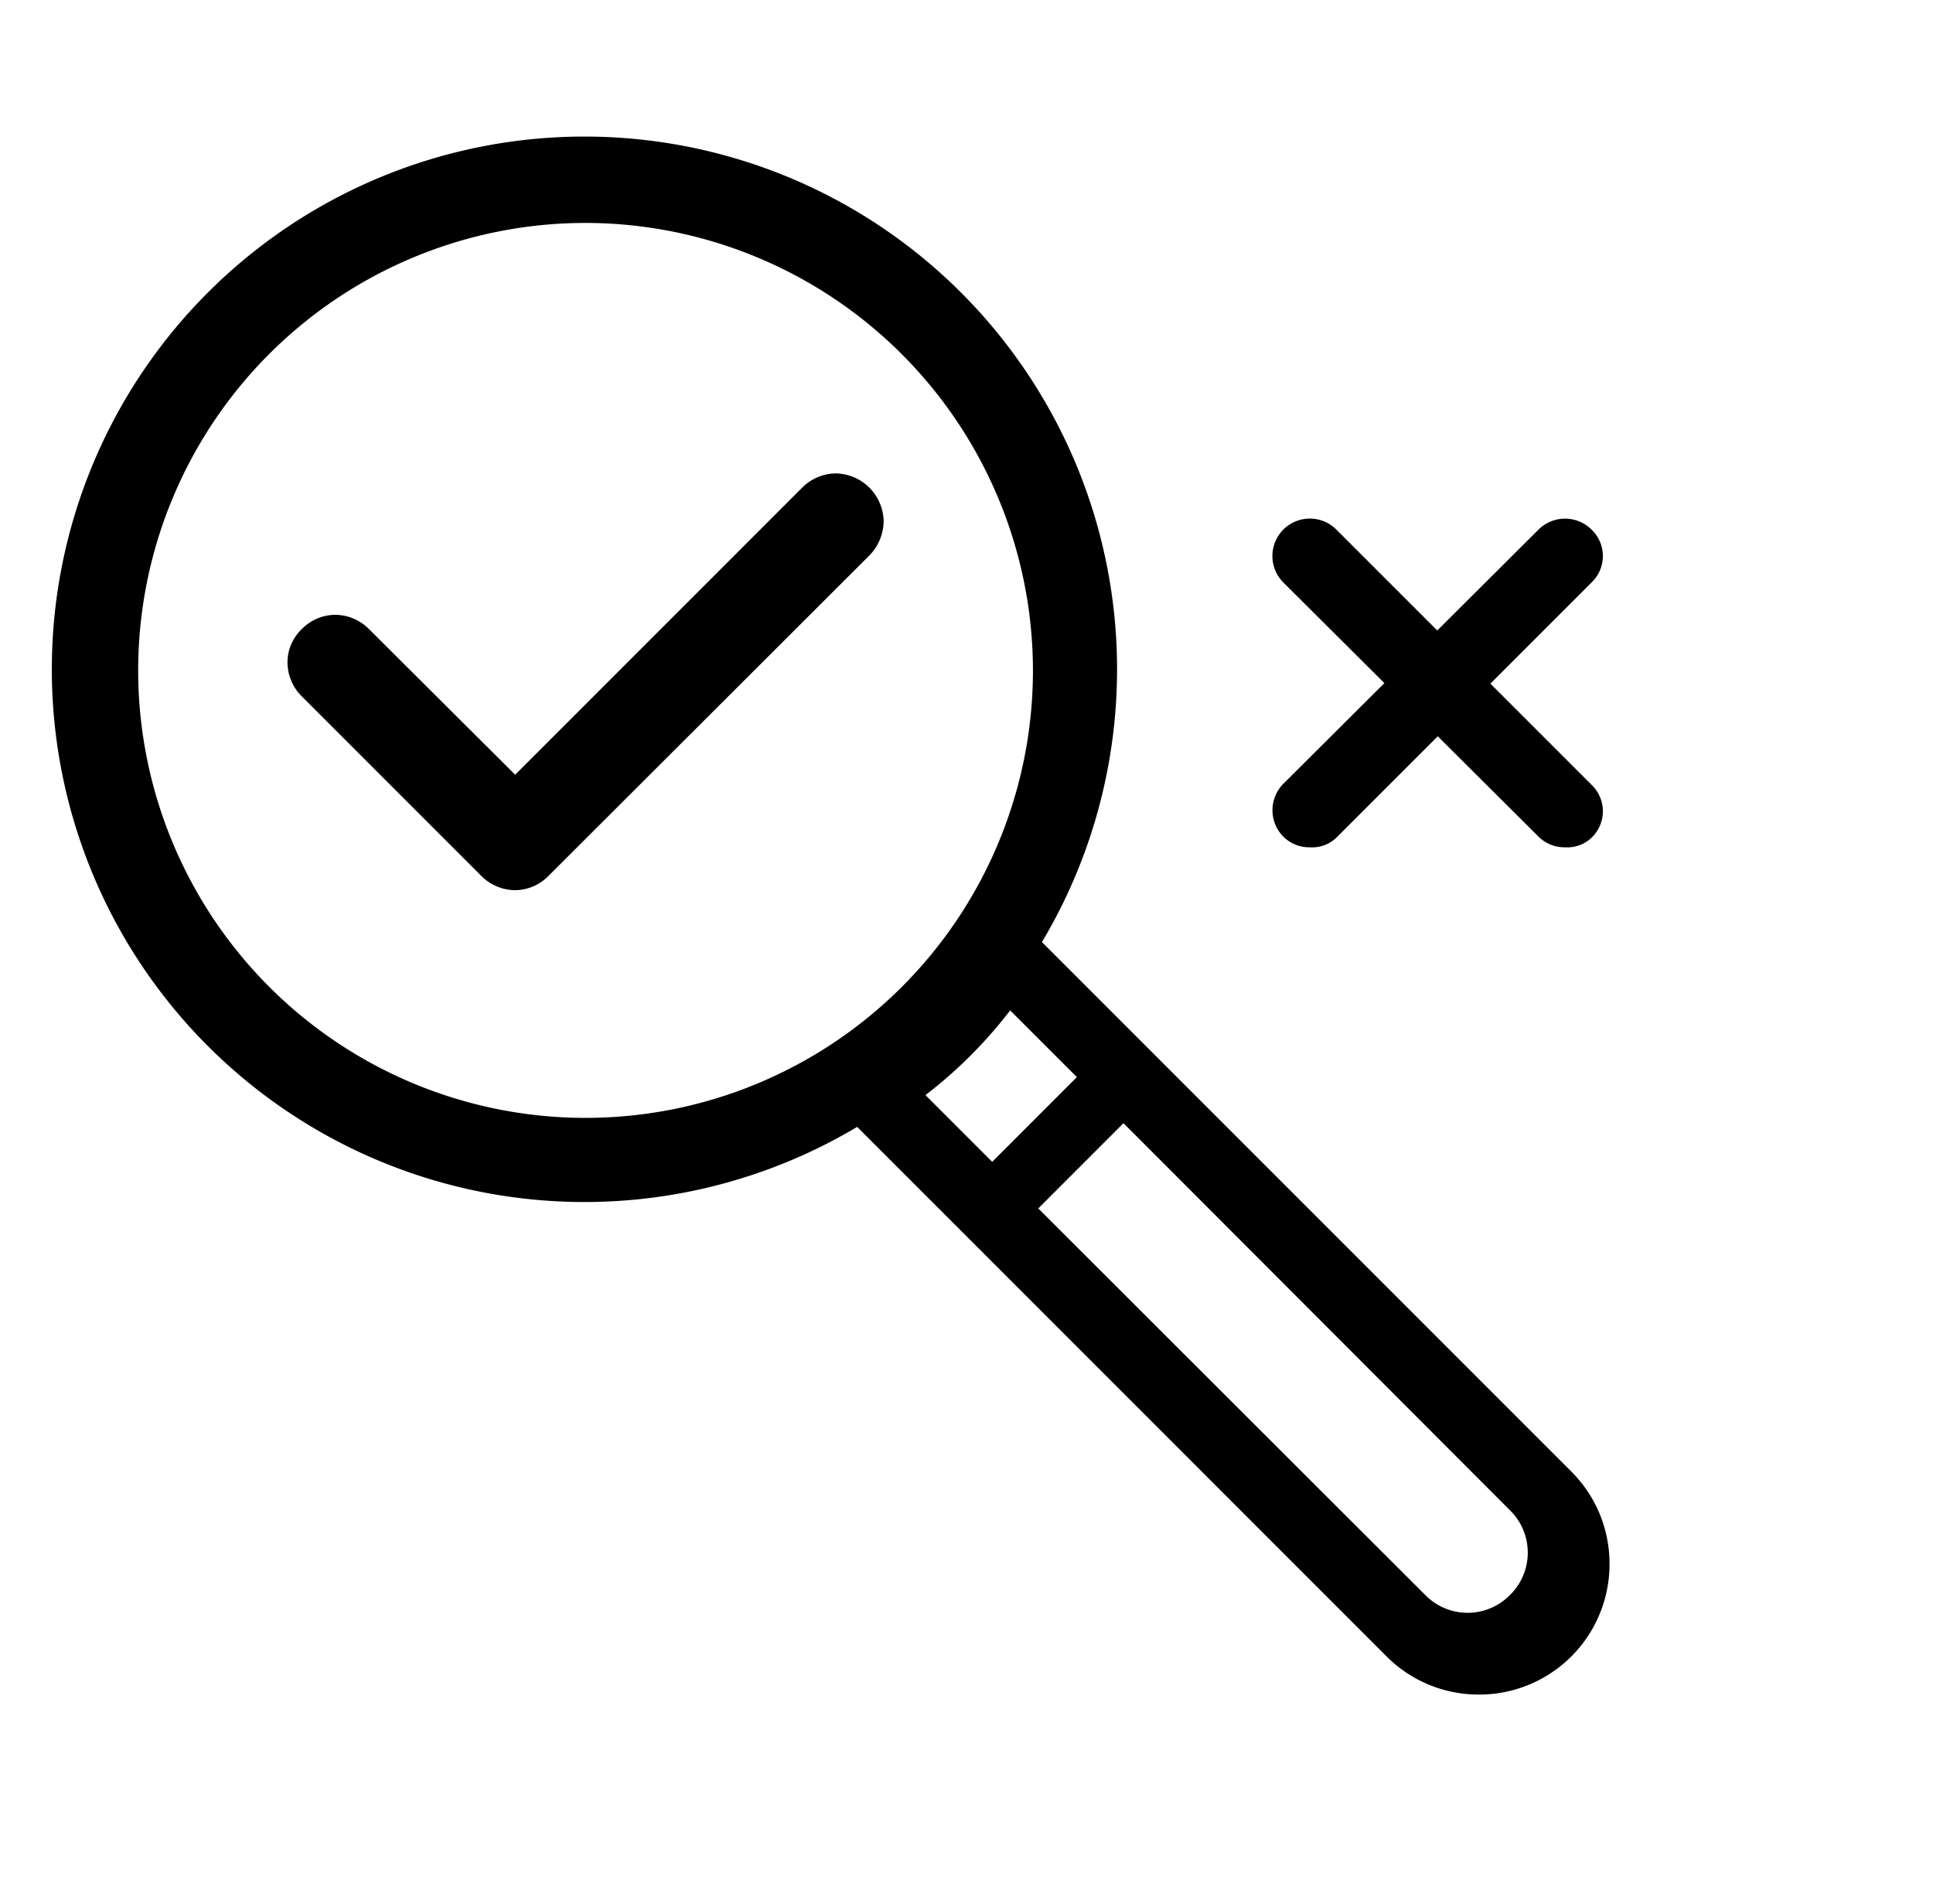 <svg id="Layer_1" data-name="Layer 1" xmlns="http://www.w3.org/2000/svg" viewBox="0 0 36.51 35.95">
  <defs>
    <style>
      .cls-1 {
        fill-rule: evenodd;
      }
    </style>
  </defs>
  <g>
    <g>
      <path class="cls-1" d="M21.22,21.21l-1.61,1.61,7.31,7.3a1.12,1.12,0,0,0,1.6,0h0a1.12,1.12,0,0,0,0-1.6Zm-2.14-2.13a8.66,8.66,0,0,1-1.6,1.6l1.26,1.26,1.6-1.6ZM27.93,32a2.45,2.45,0,0,1-1.74-.72l-10-10a10.06,10.06,0,1,1,3.49-3.49l10,10a2.45,2.45,0,0,1,.72,1.74A2.46,2.46,0,0,1,27.93,32ZM11.06,4.21a8.45,8.45,0,1,0,8.45,8.45A8.46,8.46,0,0,0,11.06,4.21Z"/>
      <path class="cls-1" d="M9.73,16.81a.91.91,0,0,1-.64-.27L5.7,13.15a.91.91,0,0,1-.27-.64.87.87,0,0,1,.27-.63.89.89,0,0,1,.63-.27.91.91,0,0,1,.64.27l2.76,2.75,5.42-5.42a.91.91,0,0,1,.64-.27.92.92,0,0,1,.9.9.94.94,0,0,1-.26.64l-6.07,6.06A.89.89,0,0,1,9.73,16.81Z"/>
    </g>
    <path d="M24.74,16a.69.69,0,0,1-.5-.2.71.71,0,0,1,0-1L29.06,10a.71.71,0,0,1,1,0,.69.69,0,0,1,0,1l-4.82,4.82A.66.66,0,0,1,24.74,16Z"/>
    <path d="M29.56,16a.69.69,0,0,1-.5-.2L24.24,11a.7.7,0,1,1,1-1l4.82,4.82a.69.69,0,0,1,0,1A.66.66,0,0,1,29.56,16Z"/>
  </g>
</svg>
